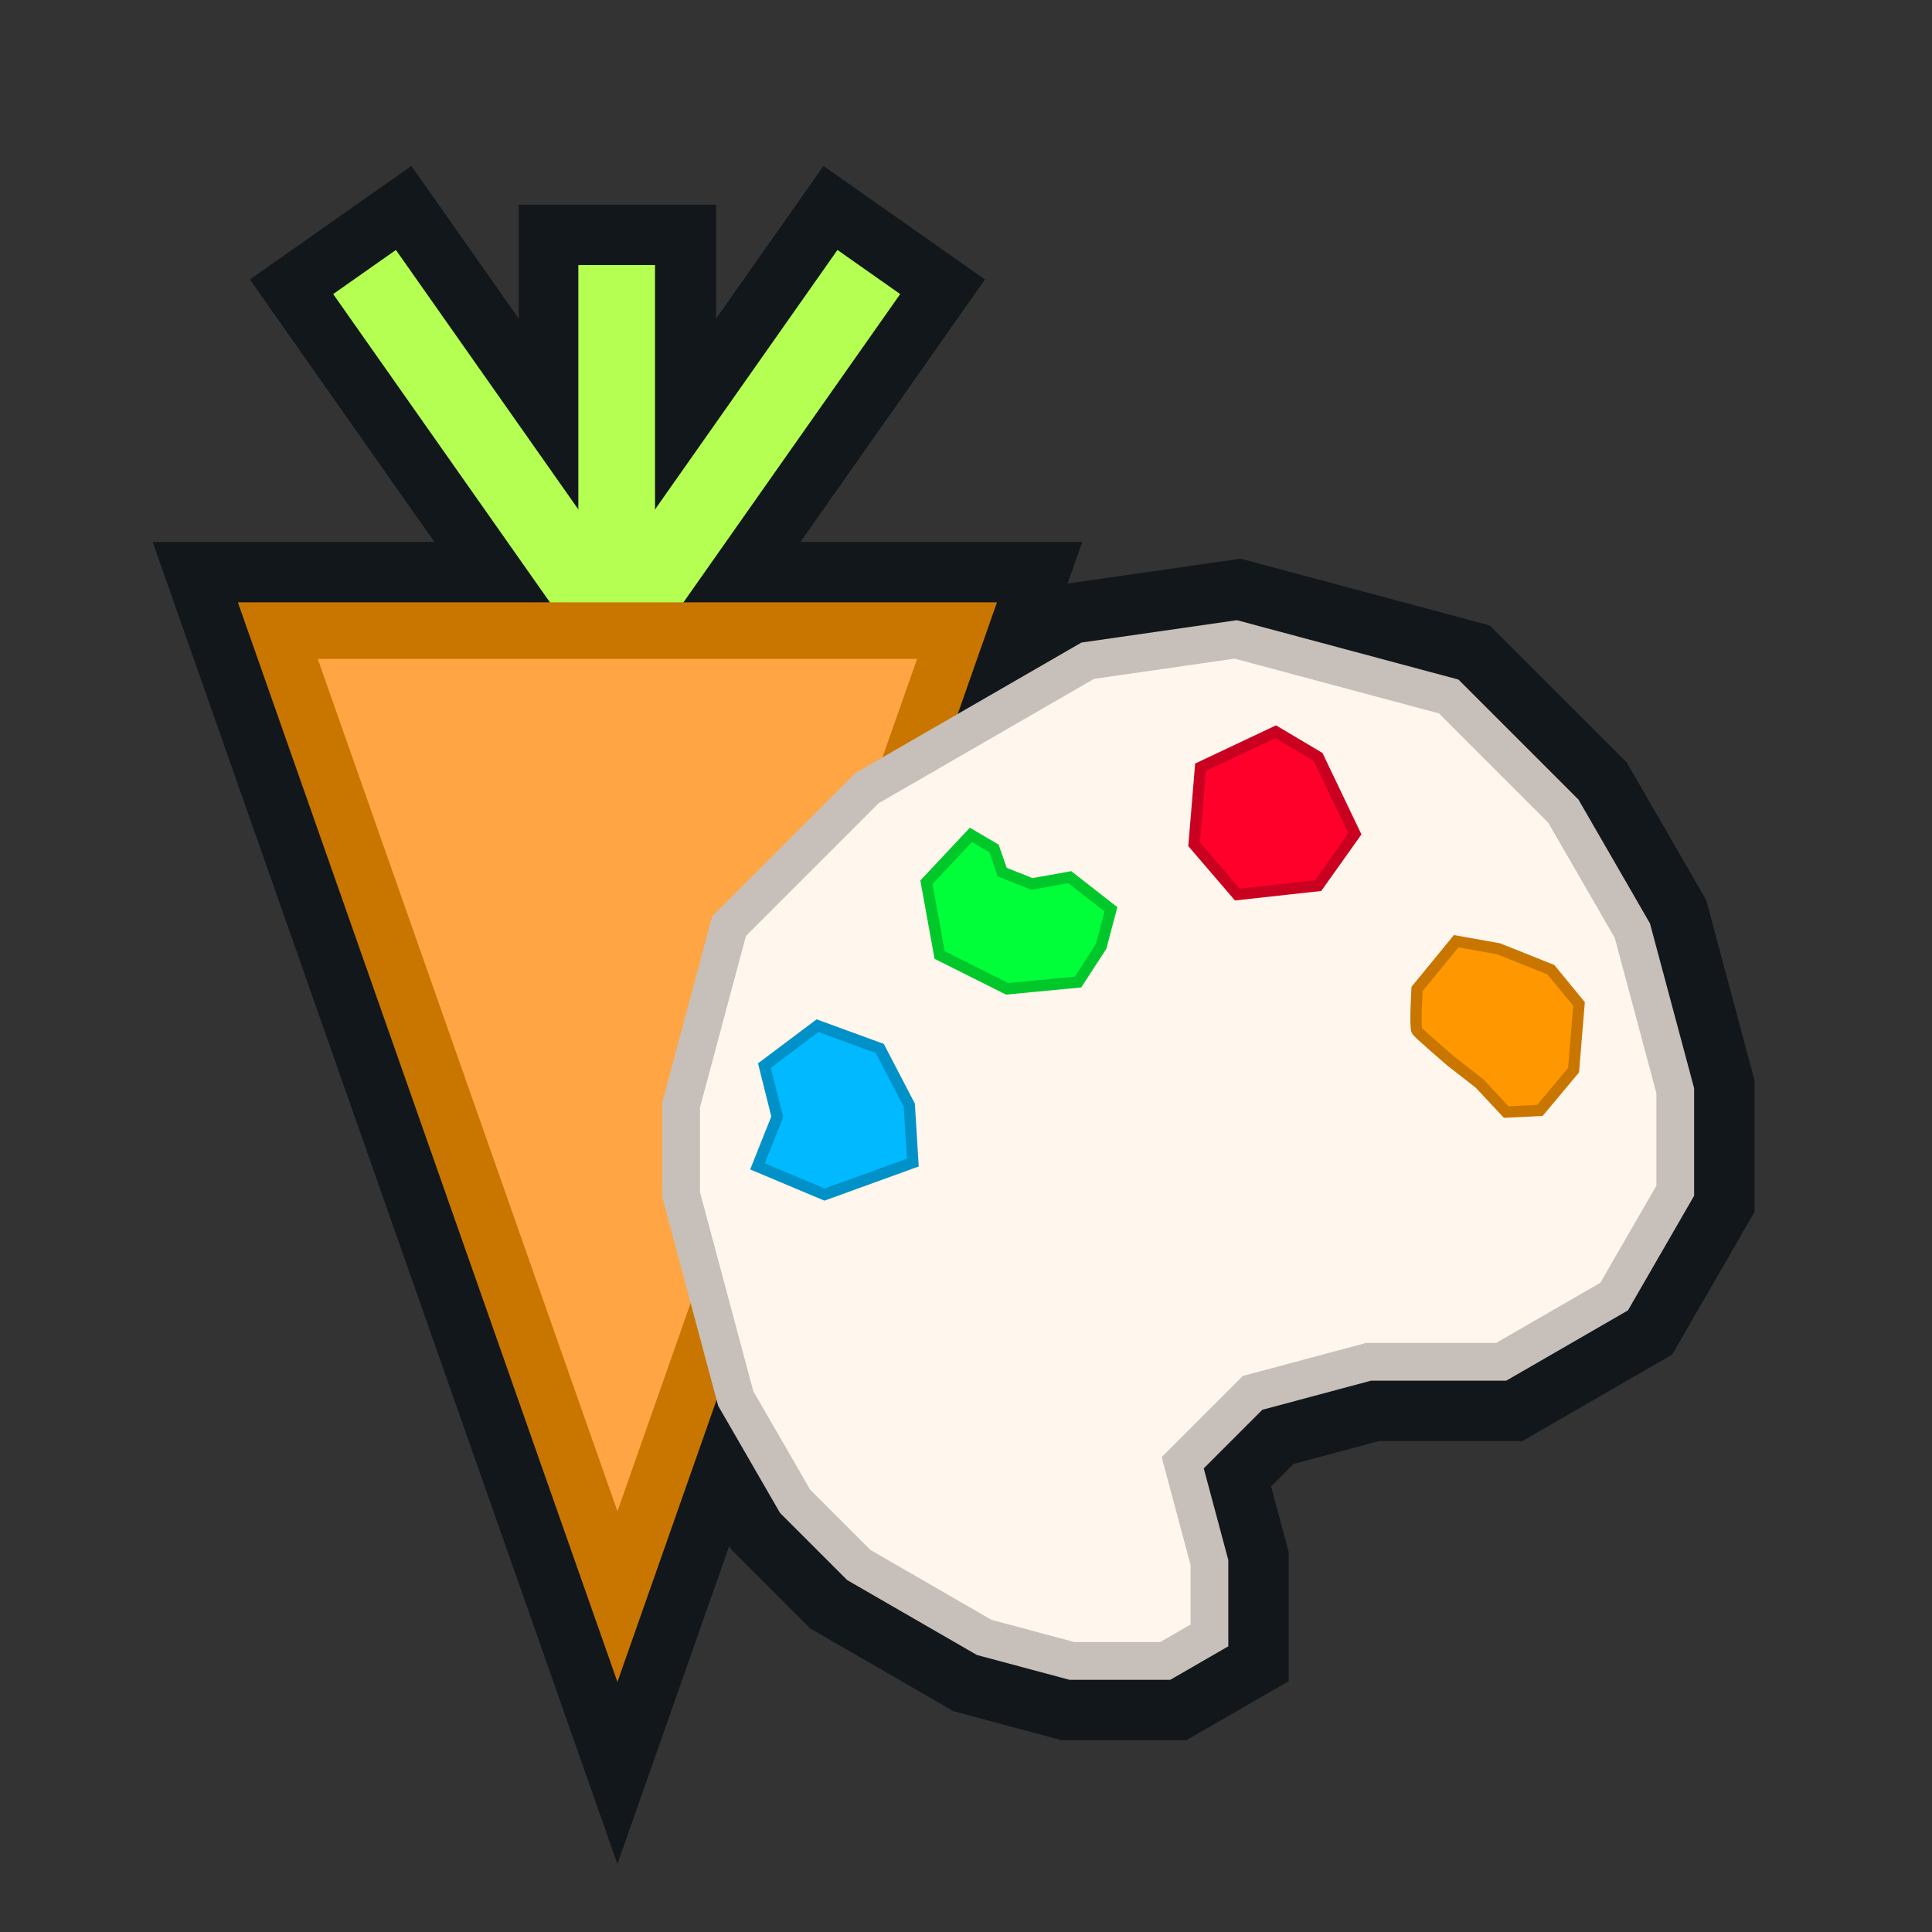 <?xml version="1.0" encoding="UTF-8" standalone="no"?>
<!-- Created with Inkscape (http://www.inkscape.org/) -->

<svg
   width="512"
   height="512"
   viewBox="0 0 512 512"
   version="1.1"
   id="svg1"
   inkscape:version="1.4 (e7c3feb100, 2024-10-09)"
   sodipodi:docname="iconcolor.svg"
   xml:space="preserve"
   xmlns:inkscape="http://www.inkscape.org/namespaces/inkscape"
   xmlns:sodipodi="http://sodipodi.sourceforge.net/DTD/sodipodi-0.dtd"
   xmlns="http://www.w3.org/2000/svg"
   xmlns:svg="http://www.w3.org/2000/svg"><rect x="0" y="0" width="512" height="512" fill="#333333" stroke="none"/><sodipodi:namedview
     id="namedview1"
     pagecolor="#505050"
     bordercolor="#ffffff"
     borderopacity="1"
     inkscape:showpageshadow="0"
     inkscape:pageopacity="0"
     inkscape:pagecheckerboard="1"
     inkscape:deskcolor="#505050"
     inkscape:document-units="px"
     inkscape:zoom="0.70710678"
     inkscape:cx="179.60512"
     inkscape:cy="454.66966"
     inkscape:window-width="1920"
     inkscape:window-height="1080"
     inkscape:window-x="0"
     inkscape:window-y="0"
     inkscape:window-maximized="0"
     inkscape:current-layer="g63"><inkscape:page
       x="0"
       y="0"
       width="512"
       height="512"
       id="page2"
       margin="0"
       bleed="0" /></sodipodi:namedview><defs
     id="defs1" /><g
     inkscape:label="Layer 1"
     inkscape:groupmode="layer"
     id="layer1"><g
       id="g64"
       transform="translate(7.625)"
       style="display:inline"><path
         id="path45"
         style="stroke:#11171a;stroke-opacity:1;fill:#11171a;fill-opacity:1;stroke-width:32;stroke-dasharray:none;stroke-linecap:square"
         d="M 97.512 66.27 L 80.892 77.957 L 86.732 86.268 L 138.306 159.615 L 55.412 159.615 L 155.998 445.729 L 182.275 370.984 L 182.693 372.545 L 199.09 400.943 L 216.894 418.748 L 251.265 438.592 L 275.791 445.164 L 302.521 445.164 L 317.89 436.291 L 317.89 413.422 L 311.383 389.135 L 326.91 373.609 L 355.672 365.902 L 391.529 365.902 L 423.799 347.271 L 441.336 316.895 L 441.336 288.389 L 429.635 244.717 L 410.682 211.889 L 378.879 180.086 L 320.17 164.355 L 278.965 170.283 L 246.18 189.213 L 256.586 159.615 L 216.955 159.615 L 173.693 159.615 L 225.267 86.268 L 231.107 77.957 L 214.488 66.27 L 208.644 74.582 L 166.158 135.008 L 166.158 80.424 L 166.158 70.264 L 145.84 70.264 L 145.84 80.424 L 145.84 135.004 L 103.355 74.582 L 97.512 66.27 z " /><g
         id="g63"
         transform="translate(608.313,159.749)"
         style="opacity:1"><g
           id="g61"
           style="stroke:#b4ff51;stroke-opacity:1"
           transform="matrix(1.355,0,0,1.355,160.375,-2.612)"><g
             id="g56"><path
               style="fill:#ffa544;stroke:none;stroke-linecap:square"
               d="m -452.314,7.368 45,-64"
               id="path55" /><path
               style="fill:#b4ff51;stroke:none;stroke-linecap:square"
               d="m -409.135,-67.082 -4.314,6.137 -45,64 -4.312,6.135 12.27,8.627 4.314,-6.135 45,-64 4.312,-6.135 z"
               id="path56" /></g><g
             id="g58"><path
               style="fill:#ffa544;stroke:none;stroke-linecap:square"
               d="m -452.314,7.368 1e-5,-64"
               id="path57" /><path
               style="fill:#b4ff51;stroke:none;stroke-linecap:square"
               d="m -459.814,-64.133 v 7.5 64 7.5 h 15 v -7.5 -64 -7.5 z"
               id="path58" /></g><g
             id="g60"><path
               style="fill:#ffa544;stroke:none;stroke-linecap:square"
               d="m -452.314,7.368 -45,-64"
               id="path59" /><path
               style="fill:#b4ff51;stroke:none;stroke-linecap:square"
               d="m -495.492,-67.082 -12.27,8.629 4.312,6.135 45,64 4.314,6.135 12.27,-8.627 -4.312,-6.135 -45,-64 z"
               id="path60" /></g></g><g
           id="g62"><path
             style="fill:#ffa544;stroke-linecap:square"
             d="m -542.314,7.368 90,256 90,-256 -29.045,1.3e-6 z"
             id="path61" /><path
             style="fill:#c97600;stroke-linecap:square"
             d="M -552.9,-0.133 -452.314,285.98 -351.727,-0.133 h -39.631 z m 21.174,15 h 140.369 18.457 L -452.312,240.756 Z"
             id="path62" /></g><g
           id="g54"
           transform="translate(-608.313,-159.749)"><g
             id="g50"><path
               style="fill:#fff6ee;stroke-linecap:square"
               d="m 319.867,169.45 56.425,15.119 30.389,30.389 18.295,31.688 11.361,42.4 v 26.508 l -16.198,28.056 -29.95,17.291 h -35.175 l -30.693,8.224 -18.515,18.515 7.084,26.439 v 19.324 l -11.708,6.76 h -24.734 l -23.254,-6.231 -33.23,-19.185 -16.874,-16.874 -15.737,-27.258 -8.725,-32.563 -5.744,-21.438 v -23.802 l 12.698,-47.39 36.556,-36.556 20.537,-11.857 37.956,-21.914 z"
               id="path49" /><path
               style="fill:#c7bfb9;stroke-linecap:square"
               d="m 320.17,164.355 -41.205,5.928 -38.789,22.396 -21.107,12.186 -37.969,37.969 -13.215,49.32 v 25.119 l 5.914,22.072 8.895,33.199 16.396,28.398 17.805,17.805 34.371,19.844 24.525,6.572 h 26.73 l 15.369,-8.873 v -22.869 l -6.508,-24.287 15.527,-15.525 28.762,-7.707 h 35.857 l 32.27,-18.631 17.537,-30.377 V 288.389 L 429.635,244.717 410.682,211.889 378.879,180.086 Z m -0.607,10.189 54.141,14.508 28.977,28.975 17.637,30.549 11.02,41.129 v 24.51 l -14.857,25.736 -27.629,15.951 h -34.494 l -32.621,8.74 -21.504,21.504 7.66,28.592 v 15.779 l -8.047,4.646 H 277.107 L 255.125,429.273 223.035,410.746 207.092,394.803 192.012,368.686 183.457,336.758 177.885,315.957 V 293.471 l 12.18,-45.461 35.143,-35.143 19.969,-11.527 37.121,-21.434 z"
               id="path50" /></g><path
             style="opacity:1;fill:#00b9ff;fill-opacity:1;stroke:#0091c9;stroke-width:3;stroke-linecap:square;stroke-linejoin:miter;stroke-dasharray:none;stroke-opacity:1"
             d="m 209.034,271.825 16.499,6.033 7.812,15.024 0.941,15.213 -23.389,8.479 -17.778,-7.471 5.23,-13.115 -3.397,-13.589 z"
             id="path51"
             sodipodi:nodetypes="ccccccccc" /><path
             style="opacity:1;fill:#00ff39;fill-opacity:1;stroke:#00c82a;stroke-width:3;stroke-linecap:square;stroke-linejoin:miter;stroke-dasharray:none;stroke-opacity:1"
             d="m 249.675,221.258 -11.788,12.551 3.493,19.275 17.901,8.965 18.774,-1.793 6.112,-9.413 2.62,-9.862 -10.915,-8.517 -10.042,1.793 -7.859,-3.138 -2.183,-6.276 z"
             id="path52" /><path
             style="opacity:1;fill:#ff002b;fill-opacity:1;stroke:#ca0020;stroke-width:3;stroke-linecap:square;stroke-linejoin:miter;stroke-dasharray:none;stroke-opacity:1"
             d="m 330.448,193.924 -19.924,9.411 -1.696,20.39 11.446,13.332 21.408,-2.353 9.75,-13.724 -9.75,-20.39 z"
             id="path53" /><path
             style="opacity:1;fill:#ff9800;fill-opacity:1;stroke:#c97600;stroke-width:3;stroke-linecap:square;stroke-linejoin:miter;stroke-dasharray:none;stroke-opacity:1"
             d="m 378.279,249.432 -10.366,12.651 c 0,0 -0.622,10.209 0,11.097 0.622,0.888 8.915,7.99 8.915,7.99 l 7.671,5.993 7.049,7.546 8.915,-0.444 8.915,-10.653 1.451,-17.534 -7.464,-9.1 -13.891,-5.549 z"
             id="path54" /></g></g></g></g></svg>
